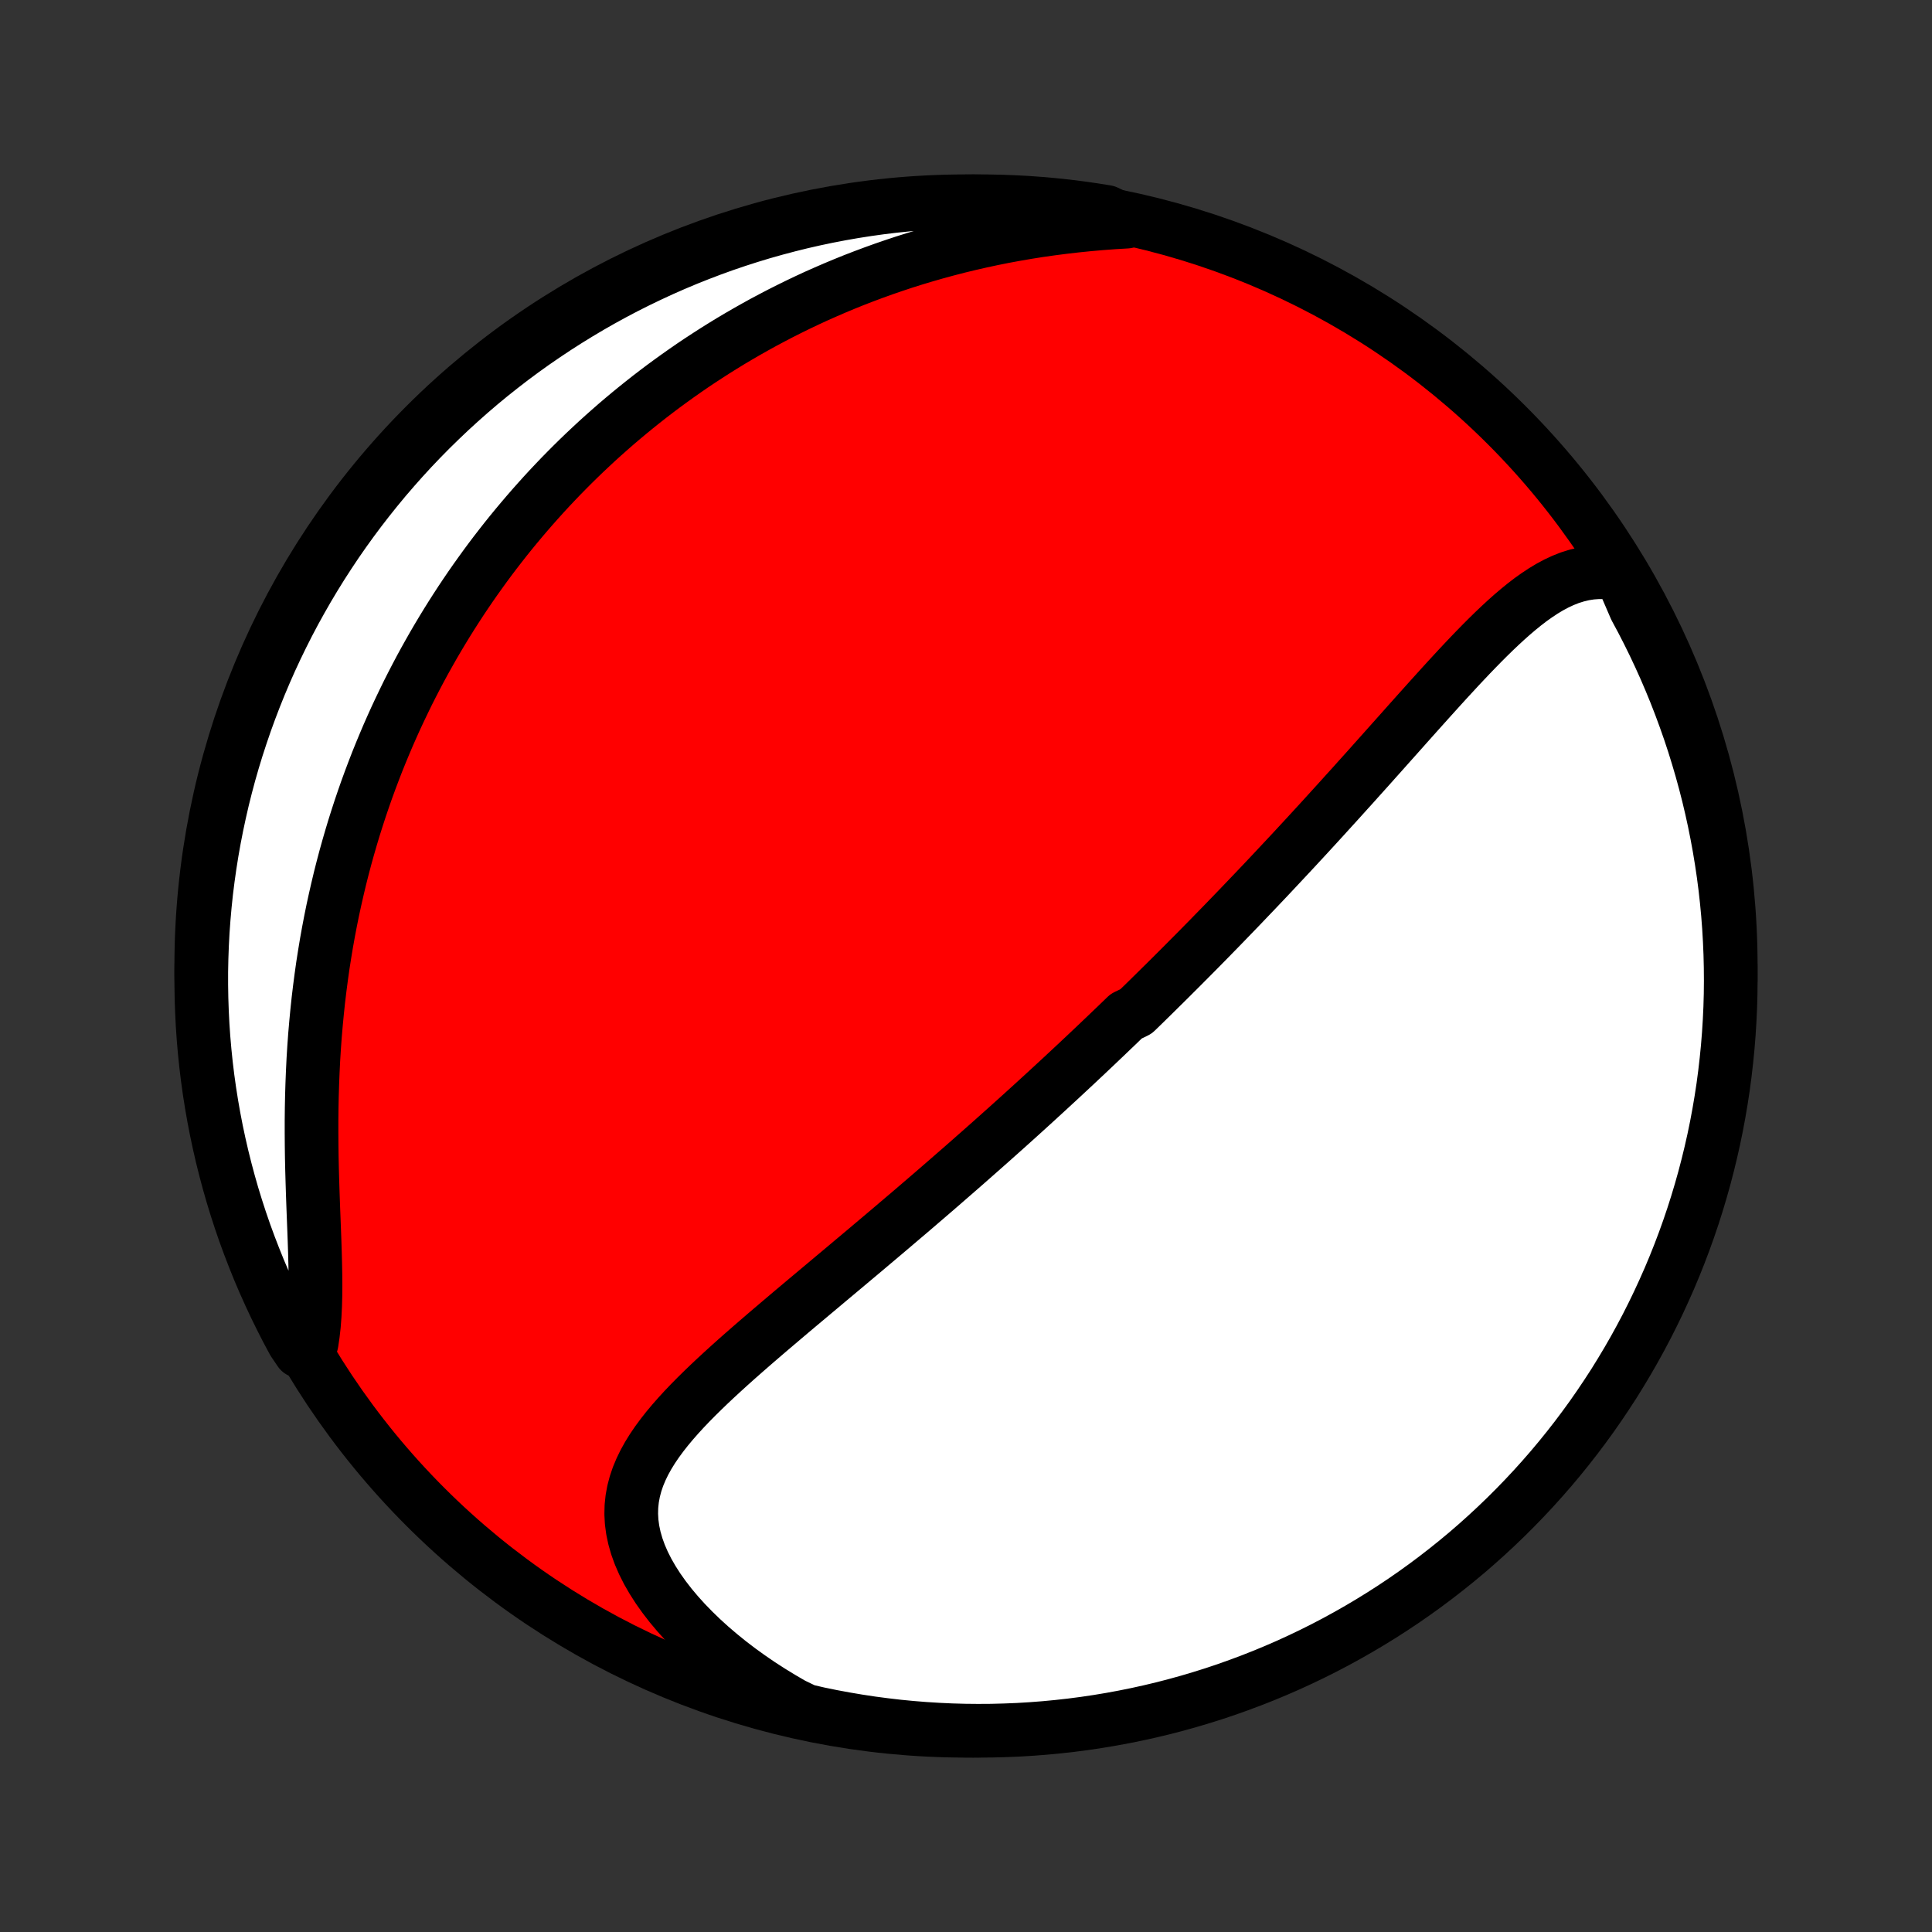 <?xml version="1.0" encoding="utf-8" standalone="no"?>
<!DOCTYPE svg PUBLIC "-//W3C//DTD SVG 1.1//EN"
  "http://www.w3.org/Graphics/SVG/1.1/DTD/svg11.dtd">
<!-- Created with matplotlib (http://matplotlib.org/) -->
<svg height="72pt" version="1.1" viewBox="0 0 72 72" width="72pt" xmlns="http://www.w3.org/2000/svg" xmlns:xlink="http://www.w3.org/1999/xlink">
 <rect x="0" y="0" width="72" height="72" fill="#333333" stroke="none"/>
 <defs>
  <style type="text/css">
*{stroke-linecap:butt;stroke-linejoin:round;}
  </style>
 </defs>
 <g id="figure_1">
  <g id="patch_1">
   <path d="
M0 72
L72 72
L72 0
L0 0
z
" style="fill:none;"/>
  </g>
  <g id="axes_1">
   <g id="PatchCollection_1">
    <defs>
     <path d="
M36 -7.5
C43.558 -7.5 50.808 -10.503 56.153 -15.848
C61.497 -21.192 64.5 -28.442 64.5 -36
C64.5 -43.558 61.497 -50.808 56.153 -56.153
C50.808 -61.497 43.558 -64.5 36 -64.5
C28.442 -64.5 21.192 -61.497 15.848 -56.153
C10.503 -50.808 7.5 -43.558 7.5 -36
C7.5 -28.442 10.503 -21.192 15.848 -15.848
C21.192 -10.503 28.442 -7.5 36 -7.5
z
" id="C0_0_a811fe30f3"/>
     <path d="
M60.41 -50.589
L60.121 -50.643
L59.837 -50.672
L59.559 -50.675
L59.286 -50.655
L59.019 -50.613
L58.758 -50.55
L58.5 -50.469
L58.248 -50.369
L58 -50.253
L57.755 -50.122
L57.514 -49.977
L57.277 -49.82
L57.042 -49.653
L56.81 -49.475
L56.58 -49.288
L56.352 -49.094
L56.126 -48.893
L55.902 -48.686
L55.679 -48.474
L55.457 -48.257
L55.237 -48.037
L55.017 -47.812
L54.799 -47.586
L54.582 -47.357
L54.365 -47.126
L54.15 -46.893
L53.935 -46.66
L53.721 -46.425
L53.508 -46.19
L53.296 -45.955
L53.085 -45.72
L52.874 -45.485
L52.664 -45.25
L52.455 -45.016
L52.247 -44.782
L52.04 -44.55
L51.833 -44.318
L51.627 -44.087
L51.422 -43.857
L51.218 -43.629
L51.015 -43.401
L50.812 -43.175
L50.61 -42.951
L50.41 -42.727
L50.209 -42.506
L50.01 -42.285
L49.812 -42.066
L49.614 -41.849
L49.418 -41.633
L49.222 -41.418
L49.027 -41.205
L48.832 -40.993
L48.639 -40.783
L48.446 -40.575
L48.254 -40.367
L48.062 -40.161
L47.871 -39.957
L47.681 -39.754
L47.492 -39.552
L47.303 -39.351
L47.115 -39.152
L46.927 -38.954
L46.74 -38.757
L46.553 -38.562
L46.367 -38.367
L46.182 -38.174
L45.997 -37.982
L45.812 -37.791
L45.628 -37.6
L45.444 -37.411
L45.26 -37.223
L45.077 -37.035
L44.894 -36.849
L44.711 -36.663
L44.528 -36.478
L44.345 -36.294
L44.163 -36.111
L43.981 -35.928
L43.798 -35.746
L43.616 -35.564
L43.434 -35.383
L43.251 -35.203
L43.069 -35.023
L42.886 -34.843
L42.704 -34.664
L42.521 -34.486
L42.337 -34.307
L41.97 -34.129
L41.786 -33.951
L41.602 -33.773
L41.416 -33.596
L41.231 -33.418
L41.045 -33.241
L40.858 -33.063
L40.671 -32.886
L40.484 -32.709
L40.295 -32.532
L40.106 -32.354
L39.916 -32.177
L39.725 -31.999
L39.534 -31.821
L39.341 -31.643
L39.148 -31.465
L38.954 -31.286
L38.758 -31.107
L38.562 -30.927
L38.364 -30.747
L38.166 -30.567
L37.966 -30.386
L37.765 -30.205
L37.563 -30.023
L37.359 -29.841
L37.154 -29.658
L36.948 -29.474
L36.74 -29.29
L36.531 -29.105
L36.32 -28.919
L36.108 -28.732
L35.895 -28.545
L35.679 -28.357
L35.462 -28.168
L35.244 -27.978
L35.024 -27.787
L34.802 -27.595
L34.578 -27.402
L34.353 -27.209
L34.126 -27.014
L33.897 -26.818
L33.666 -26.622
L33.433 -26.424
L33.199 -26.225
L32.963 -26.025
L32.725 -25.824
L32.485 -25.622
L32.244 -25.418
L32.001 -25.214
L31.756 -25.009
L31.51 -24.802
L31.262 -24.594
L31.012 -24.385
L30.762 -24.175
L30.509 -23.963
L30.256 -23.751
L30.001 -23.537
L29.746 -23.323
L29.489 -23.107
L29.232 -22.889
L28.975 -22.671
L28.717 -22.452
L28.459 -22.231
L28.201 -22.009
L27.944 -21.786
L27.688 -21.562
L27.433 -21.337
L27.18 -21.11
L26.929 -20.882
L26.681 -20.653
L26.435 -20.422
L26.194 -20.19
L25.956 -19.956
L25.724 -19.721
L25.498 -19.484
L25.279 -19.245
L25.067 -19.004
L24.863 -18.76
L24.67 -18.514
L24.487 -18.266
L24.316 -18.014
L24.158 -17.759
L24.015 -17.501
L23.888 -17.239
L23.777 -16.973
L23.685 -16.702
L23.613 -16.427
L23.561 -16.148
L23.531 -15.863
L23.524 -15.574
L23.54 -15.28
L23.58 -14.982
L23.644 -14.68
L23.732 -14.373
L23.844 -14.063
L23.98 -13.75
L24.139 -13.435
L24.321 -13.119
L24.524 -12.802
L24.749 -12.485
L24.993 -12.169
L25.257 -11.855
L25.538 -11.544
L25.837 -11.236
L26.151 -10.932
L26.48 -10.633
L26.824 -10.339
L27.18 -10.051
L27.548 -9.77
L27.928 -9.496
L28.317 -9.229
L28.717 -8.971
L29.125 -8.721
L29.541 -8.479
L30.025 -8.246
L30.512 -8.133
L31.001 -8.033
L31.492 -7.942
L31.983 -7.859
L32.477 -7.784
L32.971 -7.719
L33.466 -7.661
L33.962 -7.613
L34.458 -7.573
L34.955 -7.542
L35.452 -7.519
L35.95 -7.505
L36.447 -7.5
L36.944 -7.503
L37.441 -7.516
L37.938 -7.536
L38.434 -7.566
L38.929 -7.604
L39.423 -7.651
L39.916 -7.706
L40.408 -7.77
L40.899 -7.843
L41.388 -7.924
L41.876 -8.014
L42.362 -8.112
L42.846 -8.219
L43.328 -8.334
L43.807 -8.458
L44.284 -8.59
L44.759 -8.731
L45.231 -8.879
L45.7 -9.036
L46.166 -9.202
L46.629 -9.375
L47.089 -9.556
L47.546 -9.746
L47.999 -9.943
L48.448 -10.149
L48.894 -10.362
L49.335 -10.583
L49.773 -10.812
L50.206 -11.049
L50.635 -11.293
L51.06 -11.545
L51.48 -11.804
L51.895 -12.07
L52.306 -12.344
L52.711 -12.625
L53.111 -12.913
L53.507 -13.209
L53.896 -13.511
L54.281 -13.82
L54.66 -14.135
L55.033 -14.458
L55.4 -14.787
L55.761 -15.122
L56.117 -15.464
L56.466 -15.812
L56.809 -16.166
L57.146 -16.526
L57.476 -16.892
L57.8 -17.264
L58.117 -17.642
L58.427 -18.025
L58.731 -18.414
L59.027 -18.808
L59.317 -19.207
L59.599 -19.612
L59.874 -20.021
L60.143 -20.435
L60.403 -20.855
L60.656 -21.278
L60.902 -21.706
L61.14 -22.139
L61.371 -22.576
L61.593 -23.016
L61.808 -23.461
L62.015 -23.91
L62.215 -24.362
L62.406 -24.818
L62.589 -25.277
L62.764 -25.739
L62.931 -26.205
L63.09 -26.674
L63.24 -27.145
L63.382 -27.619
L63.516 -28.096
L63.641 -28.575
L63.758 -29.056
L63.867 -29.54
L63.967 -30.025
L64.058 -30.512
L64.141 -31.001
L64.216 -31.492
L64.281 -31.983
L64.338 -32.477
L64.387 -32.971
L64.427 -33.466
L64.458 -33.962
L64.481 -34.458
L64.495 -34.955
L64.5 -35.452
L64.496 -35.95
L64.484 -36.447
L64.463 -36.944
L64.434 -37.441
L64.396 -37.938
L64.349 -38.434
L64.294 -38.929
L64.23 -39.423
L64.157 -39.916
L64.076 -40.408
L63.986 -40.899
L63.888 -41.388
L63.781 -41.876
L63.666 -42.362
L63.542 -42.846
L63.41 -43.328
L63.269 -43.807
L63.121 -44.284
L62.964 -44.759
L62.798 -45.231
L62.625 -45.7
L62.444 -46.166
L62.254 -46.629
L62.057 -47.089
L61.851 -47.546
L61.638 -47.999
L61.417 -48.448
L61.188 -48.894
L60.951 -49.335
z
" id="C0_1_32e2d60e9d"/>
     <path d="
M41.985 -63.74
L41.511 -63.712
L41.039 -63.677
L40.571 -63.636
L40.107 -63.589
L39.646 -63.536
L39.189 -63.477
L38.737 -63.413
L38.289 -63.342
L37.846 -63.266
L37.407 -63.185
L36.974 -63.098
L36.546 -63.006
L36.123 -62.909
L35.705 -62.808
L35.292 -62.701
L34.885 -62.59
L34.484 -62.475
L34.087 -62.356
L33.696 -62.233
L33.311 -62.105
L32.93 -61.974
L32.555 -61.839
L32.186 -61.701
L31.821 -61.56
L31.462 -61.415
L31.108 -61.267
L30.759 -61.116
L30.414 -60.963
L30.075 -60.806
L29.741 -60.647
L29.411 -60.485
L29.086 -60.321
L28.766 -60.154
L28.45 -59.986
L28.139 -59.814
L27.832 -59.641
L27.529 -59.465
L27.23 -59.288
L26.936 -59.108
L26.645 -58.926
L26.359 -58.742
L26.076 -58.557
L25.797 -58.37
L25.522 -58.18
L25.251 -57.989
L24.983 -57.796
L24.718 -57.602
L24.457 -57.405
L24.199 -57.207
L23.945 -57.007
L23.693 -56.805
L23.445 -56.602
L23.2 -56.397
L22.957 -56.19
L22.718 -55.981
L22.481 -55.771
L22.247 -55.559
L22.017 -55.345
L21.788 -55.13
L21.562 -54.912
L21.339 -54.693
L21.119 -54.472
L20.9 -54.249
L20.685 -54.024
L20.471 -53.797
L20.26 -53.568
L20.052 -53.337
L19.845 -53.104
L19.641 -52.869
L19.439 -52.632
L19.239 -52.393
L19.041 -52.152
L18.845 -51.908
L18.652 -51.662
L18.46 -51.414
L18.27 -51.163
L18.083 -50.91
L17.898 -50.654
L17.714 -50.396
L17.532 -50.135
L17.353 -49.872
L17.175 -49.606
L17 -49.337
L16.826 -49.065
L16.654 -48.79
L16.485 -48.513
L16.317 -48.232
L16.151 -47.948
L15.988 -47.661
L15.826 -47.371
L15.666 -47.077
L15.509 -46.78
L15.354 -46.48
L15.2 -46.176
L15.05 -45.868
L14.901 -45.557
L14.754 -45.243
L14.61 -44.924
L14.468 -44.602
L14.329 -44.275
L14.192 -43.945
L14.057 -43.611
L13.926 -43.272
L13.797 -42.93
L13.67 -42.583
L13.547 -42.232
L13.426 -41.876
L13.309 -41.517
L13.194 -41.153
L13.083 -40.784
L12.975 -40.411
L12.87 -40.034
L12.769 -39.652
L12.671 -39.265
L12.578 -38.874
L12.488 -38.479
L12.401 -38.079
L12.319 -37.675
L12.241 -37.267
L12.167 -36.854
L12.098 -36.437
L12.032 -36.016
L11.972 -35.59
L11.916 -35.161
L11.864 -34.728
L11.818 -34.292
L11.776 -33.852
L11.738 -33.409
L11.706 -32.964
L11.678 -32.515
L11.656 -32.064
L11.638 -31.611
L11.624 -31.157
L11.615 -30.701
L11.61 -30.245
L11.61 -29.788
L11.613 -29.331
L11.619 -28.875
L11.629 -28.421
L11.642 -27.968
L11.656 -27.518
L11.672 -27.071
L11.689 -26.629
L11.706 -26.191
L11.722 -25.759
L11.736 -25.334
L11.747 -24.917
L11.755 -24.508
L11.758 -24.108
L11.755 -23.718
L11.745 -23.34
L11.727 -22.974
L11.7 -22.62
L11.662 -22.28
L11.614 -21.954
L11.177 -21.643
L10.936 -21.998
L10.703 -22.433
L10.478 -22.873
L10.261 -23.316
L10.051 -23.764
L9.849 -24.215
L9.655 -24.669
L9.47 -25.128
L9.292 -25.589
L9.122 -26.054
L8.961 -26.521
L8.808 -26.992
L8.663 -27.465
L8.527 -27.941
L8.399 -28.419
L8.279 -28.9
L8.168 -29.383
L8.065 -29.867
L7.971 -30.354
L7.885 -30.843
L7.808 -31.332
L7.739 -31.824
L7.679 -32.317
L7.628 -32.81
L7.585 -33.305
L7.551 -33.801
L7.526 -34.297
L7.509 -34.794
L7.501 -35.291
L7.501 -35.788
L7.511 -36.286
L7.529 -36.783
L7.555 -37.28
L7.591 -37.777
L7.635 -38.273
L7.687 -38.768
L7.749 -39.263
L7.819 -39.757
L7.897 -40.249
L7.984 -40.74
L8.08 -41.23
L8.184 -41.718
L8.296 -42.205
L8.417 -42.689
L8.546 -43.172
L8.684 -43.652
L8.83 -44.13
L8.985 -44.605
L9.147 -45.078
L9.318 -45.548
L9.497 -46.015
L9.684 -46.48
L9.879 -46.941
L10.081 -47.398
L10.292 -47.852
L10.511 -48.303
L10.737 -48.75
L10.971 -49.193
L11.213 -49.631
L11.462 -50.066
L11.719 -50.497
L11.983 -50.923
L12.255 -51.344
L12.533 -51.761
L12.819 -52.173
L13.112 -52.58
L13.412 -52.982
L13.719 -53.379
L14.032 -53.77
L14.352 -54.157
L14.679 -54.537
L15.012 -54.912
L15.352 -55.282
L15.698 -55.645
L16.05 -56.002
L16.409 -56.353
L16.773 -56.699
L17.143 -57.037
L17.519 -57.37
L17.9 -57.696
L18.287 -58.015
L18.68 -58.327
L19.077 -58.633
L19.48 -58.932
L19.888 -59.224
L20.301 -59.508
L20.718 -59.786
L21.14 -60.056
L21.567 -60.319
L21.998 -60.575
L22.433 -60.823
L22.873 -61.064
L23.316 -61.297
L23.764 -61.522
L24.215 -61.739
L24.669 -61.949
L25.128 -62.151
L25.589 -62.345
L26.054 -62.53
L26.521 -62.708
L26.992 -62.878
L27.465 -63.039
L27.941 -63.192
L28.419 -63.337
L28.9 -63.473
L29.383 -63.601
L29.867 -63.721
L30.354 -63.832
L30.843 -63.935
L31.332 -64.029
L31.824 -64.115
L32.317 -64.192
L32.81 -64.261
L33.305 -64.321
L33.801 -64.372
L34.297 -64.415
L34.794 -64.449
L35.291 -64.475
L35.788 -64.491
L36.286 -64.499
L36.783 -64.499
L37.28 -64.489
L37.777 -64.471
L38.273 -64.445
L38.768 -64.409
L39.263 -64.365
L39.757 -64.313
L40.249 -64.251
L40.74 -64.181
L41.23 -64.103
z
" id="C0_2_a2babb2a24"/>
    </defs>
    <g clip-path="url(#p1bffca34e9)">
     <use style="fill:#ff0000;stroke:#000000;stroke-width:2.0;" x="0.0" xlink:href="#C0_0_a811fe30f3" y="72.0"/>
    </g>
    <g clip-path="url(#p1bffca34e9)">
     <use style="fill:#ffffff;stroke:#000000;stroke-width:2.0;" x="0.0" xlink:href="#C0_1_32e2d60e9d" y="72.0"/>
    </g>
    <g clip-path="url(#p1bffca34e9)">
     <use style="fill:#ffffff;stroke:#000000;stroke-width:2.0;" x="0.0" xlink:href="#C0_2_a2babb2a24" y="72.0"/>
    </g>
   </g>
  </g>
 </g>
 <defs>
  <clipPath id="p1bffca34e9">
   <rect height="72.0" width="72.0" x="0.0" y="0.0"/>
  </clipPath>
 </defs>
</svg>
